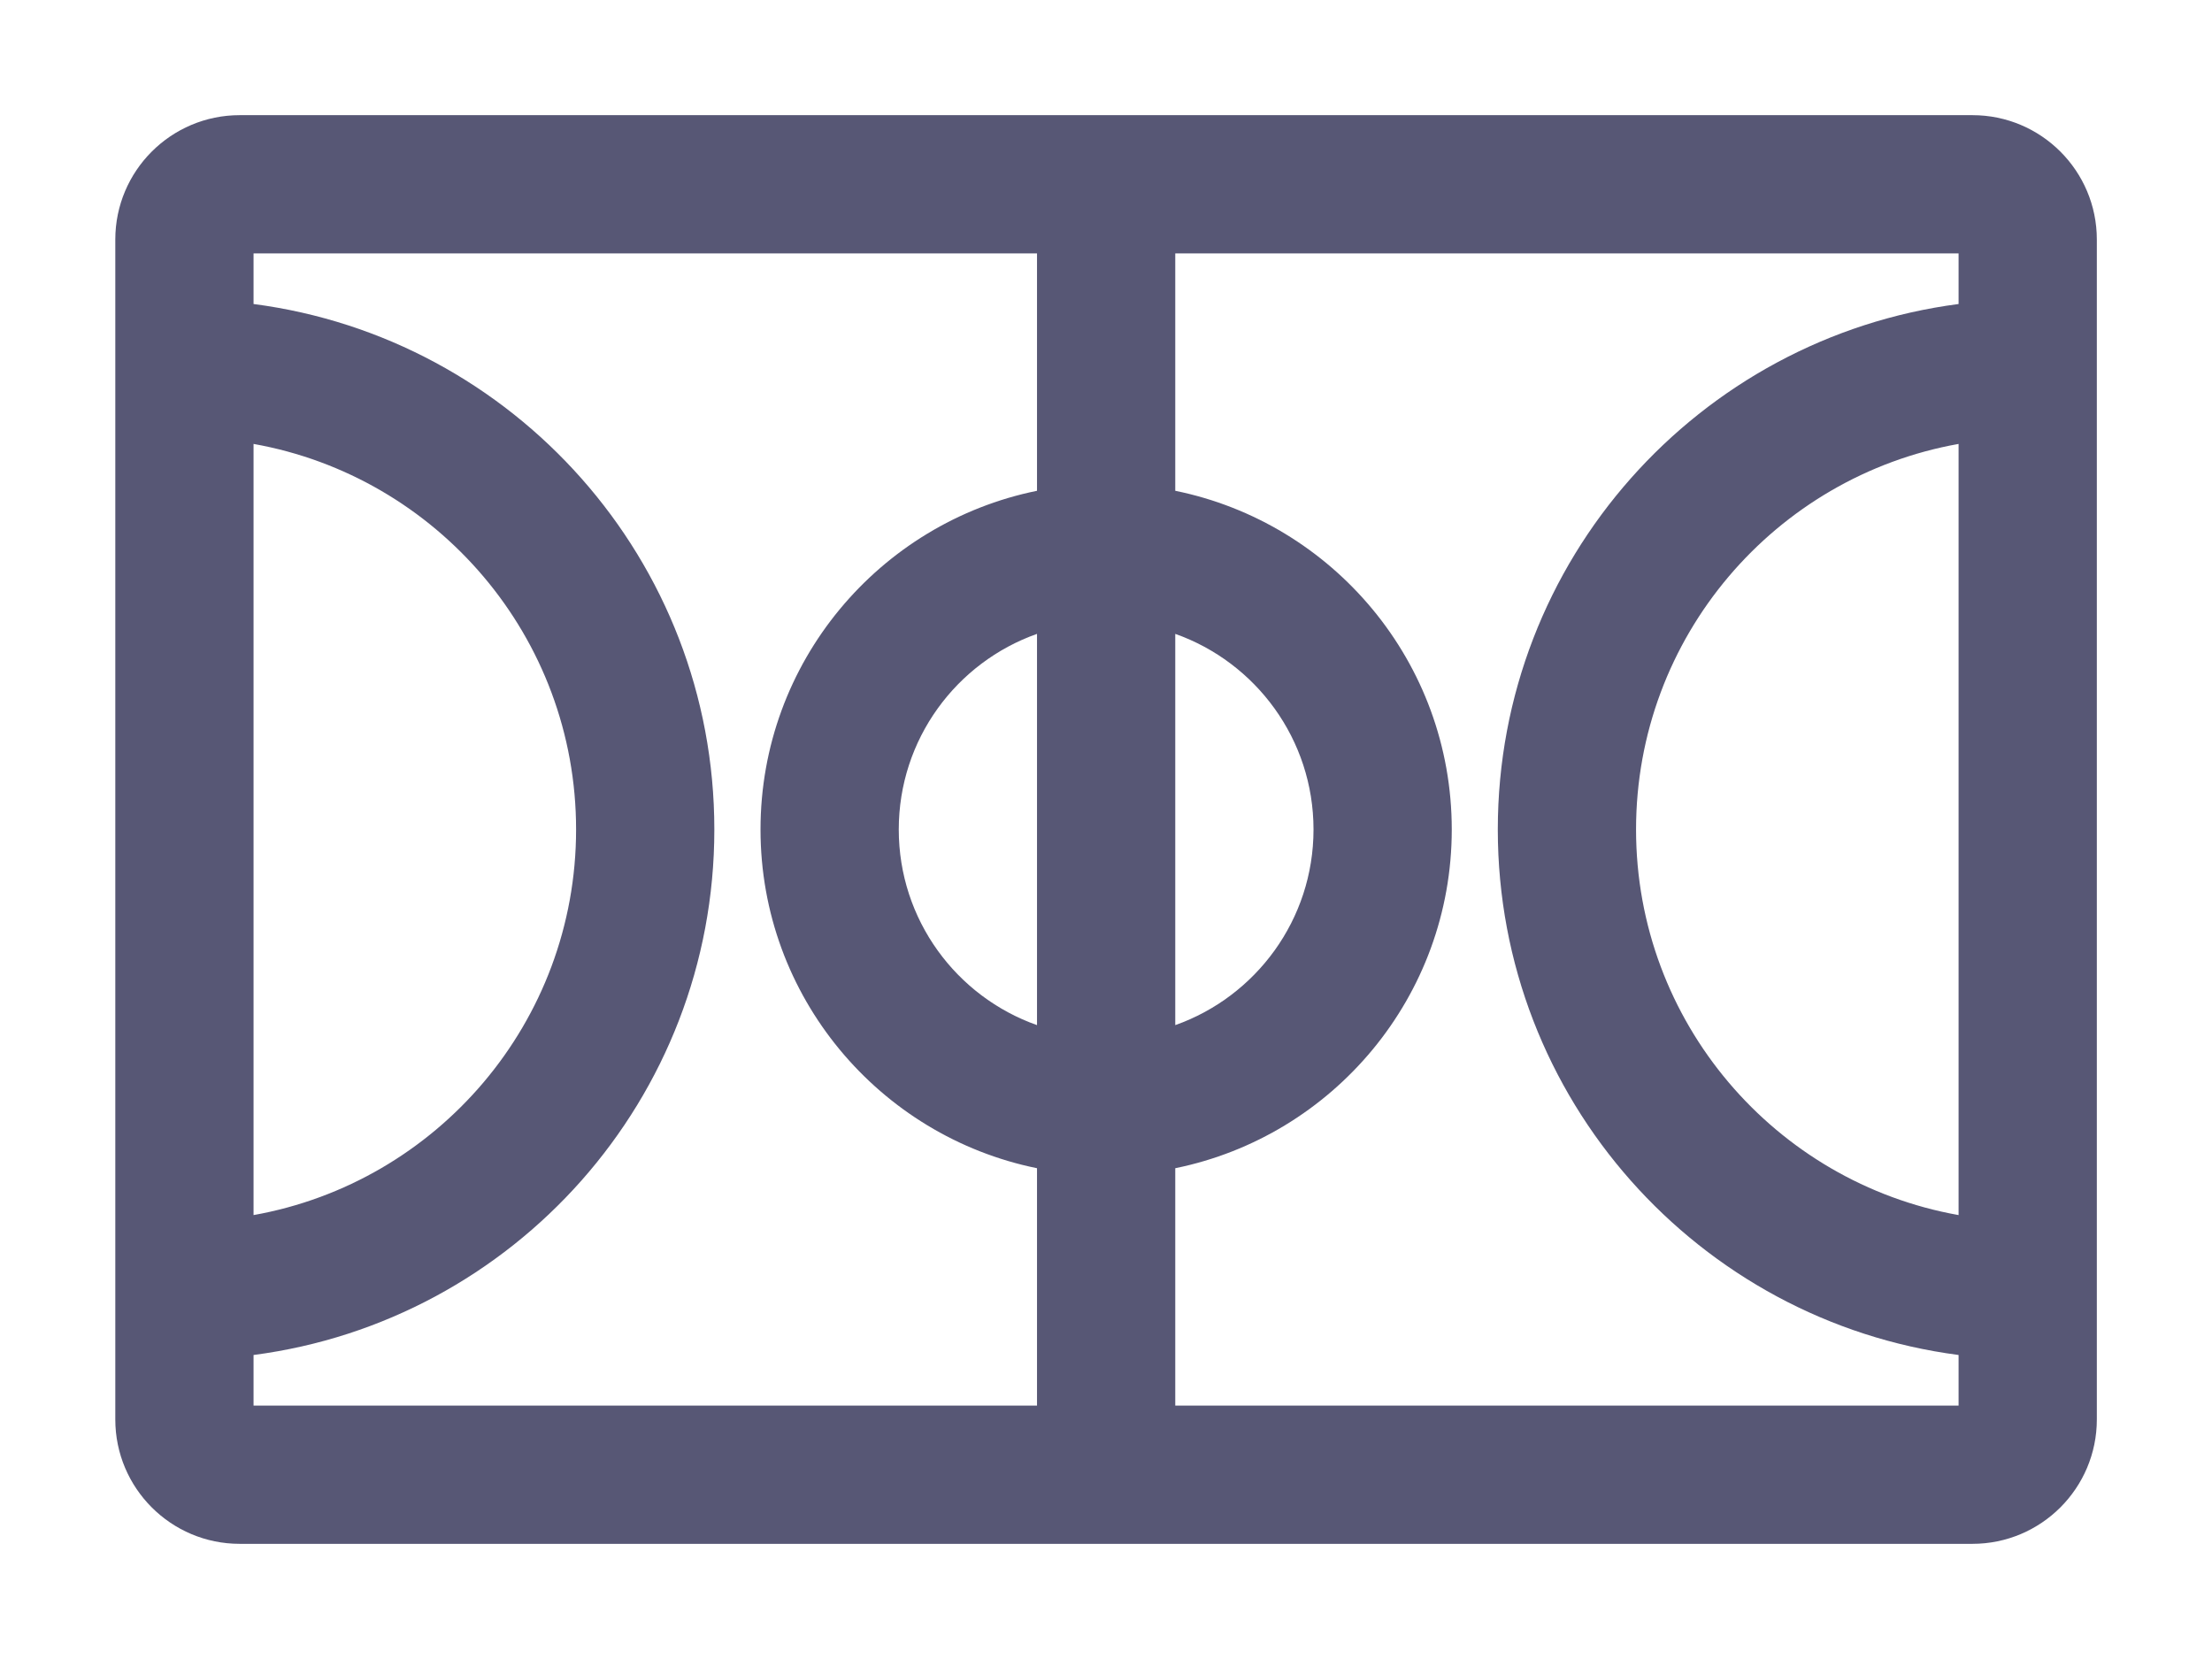 <svg width="16" height="12" viewBox="0 0 16 12" fill="none" xmlns="http://www.w3.org/2000/svg">
<path fill-rule="evenodd" clip-rule="evenodd" d="M0.834 1.733C0.834 1.236 1.237 0.833 1.734 0.833H14.267C14.764 0.833 15.167 1.236 15.167 1.733V10.267C15.167 10.764 14.764 11.167 14.267 11.167H1.734C1.237 11.167 0.834 10.764 0.834 10.267V1.733ZM1.834 3.211V8.789C3.16 8.553 4.167 7.394 4.167 6C4.167 4.606 3.16 3.447 1.834 3.211ZM1.834 9.801C3.715 9.556 5.167 7.948 5.167 6C5.167 4.052 3.715 2.444 1.834 2.199V1.833H7.501V3.55C6.36 3.782 5.501 4.79 5.501 6C5.501 7.209 6.36 8.218 7.501 8.45V10.167H1.834V9.801ZM8.501 10.167H14.167V9.801C12.287 9.556 10.834 7.948 10.834 6C10.834 4.052 12.287 2.444 14.167 2.199V1.833H8.501V3.55C9.642 3.782 10.501 4.79 10.501 6C10.501 7.209 9.642 8.218 8.501 8.45V10.167ZM8.501 7.415C9.083 7.209 9.501 6.653 9.501 6C9.501 5.347 9.083 4.791 8.501 4.585V7.415ZM7.501 4.585C6.918 4.791 6.501 5.347 6.501 6C6.501 6.653 6.918 7.209 7.501 7.415V4.585ZM14.167 3.211C12.841 3.447 11.834 4.606 11.834 6C11.834 7.394 12.841 8.553 14.167 8.789V3.211Z" fill="#575775"/>
</svg>
